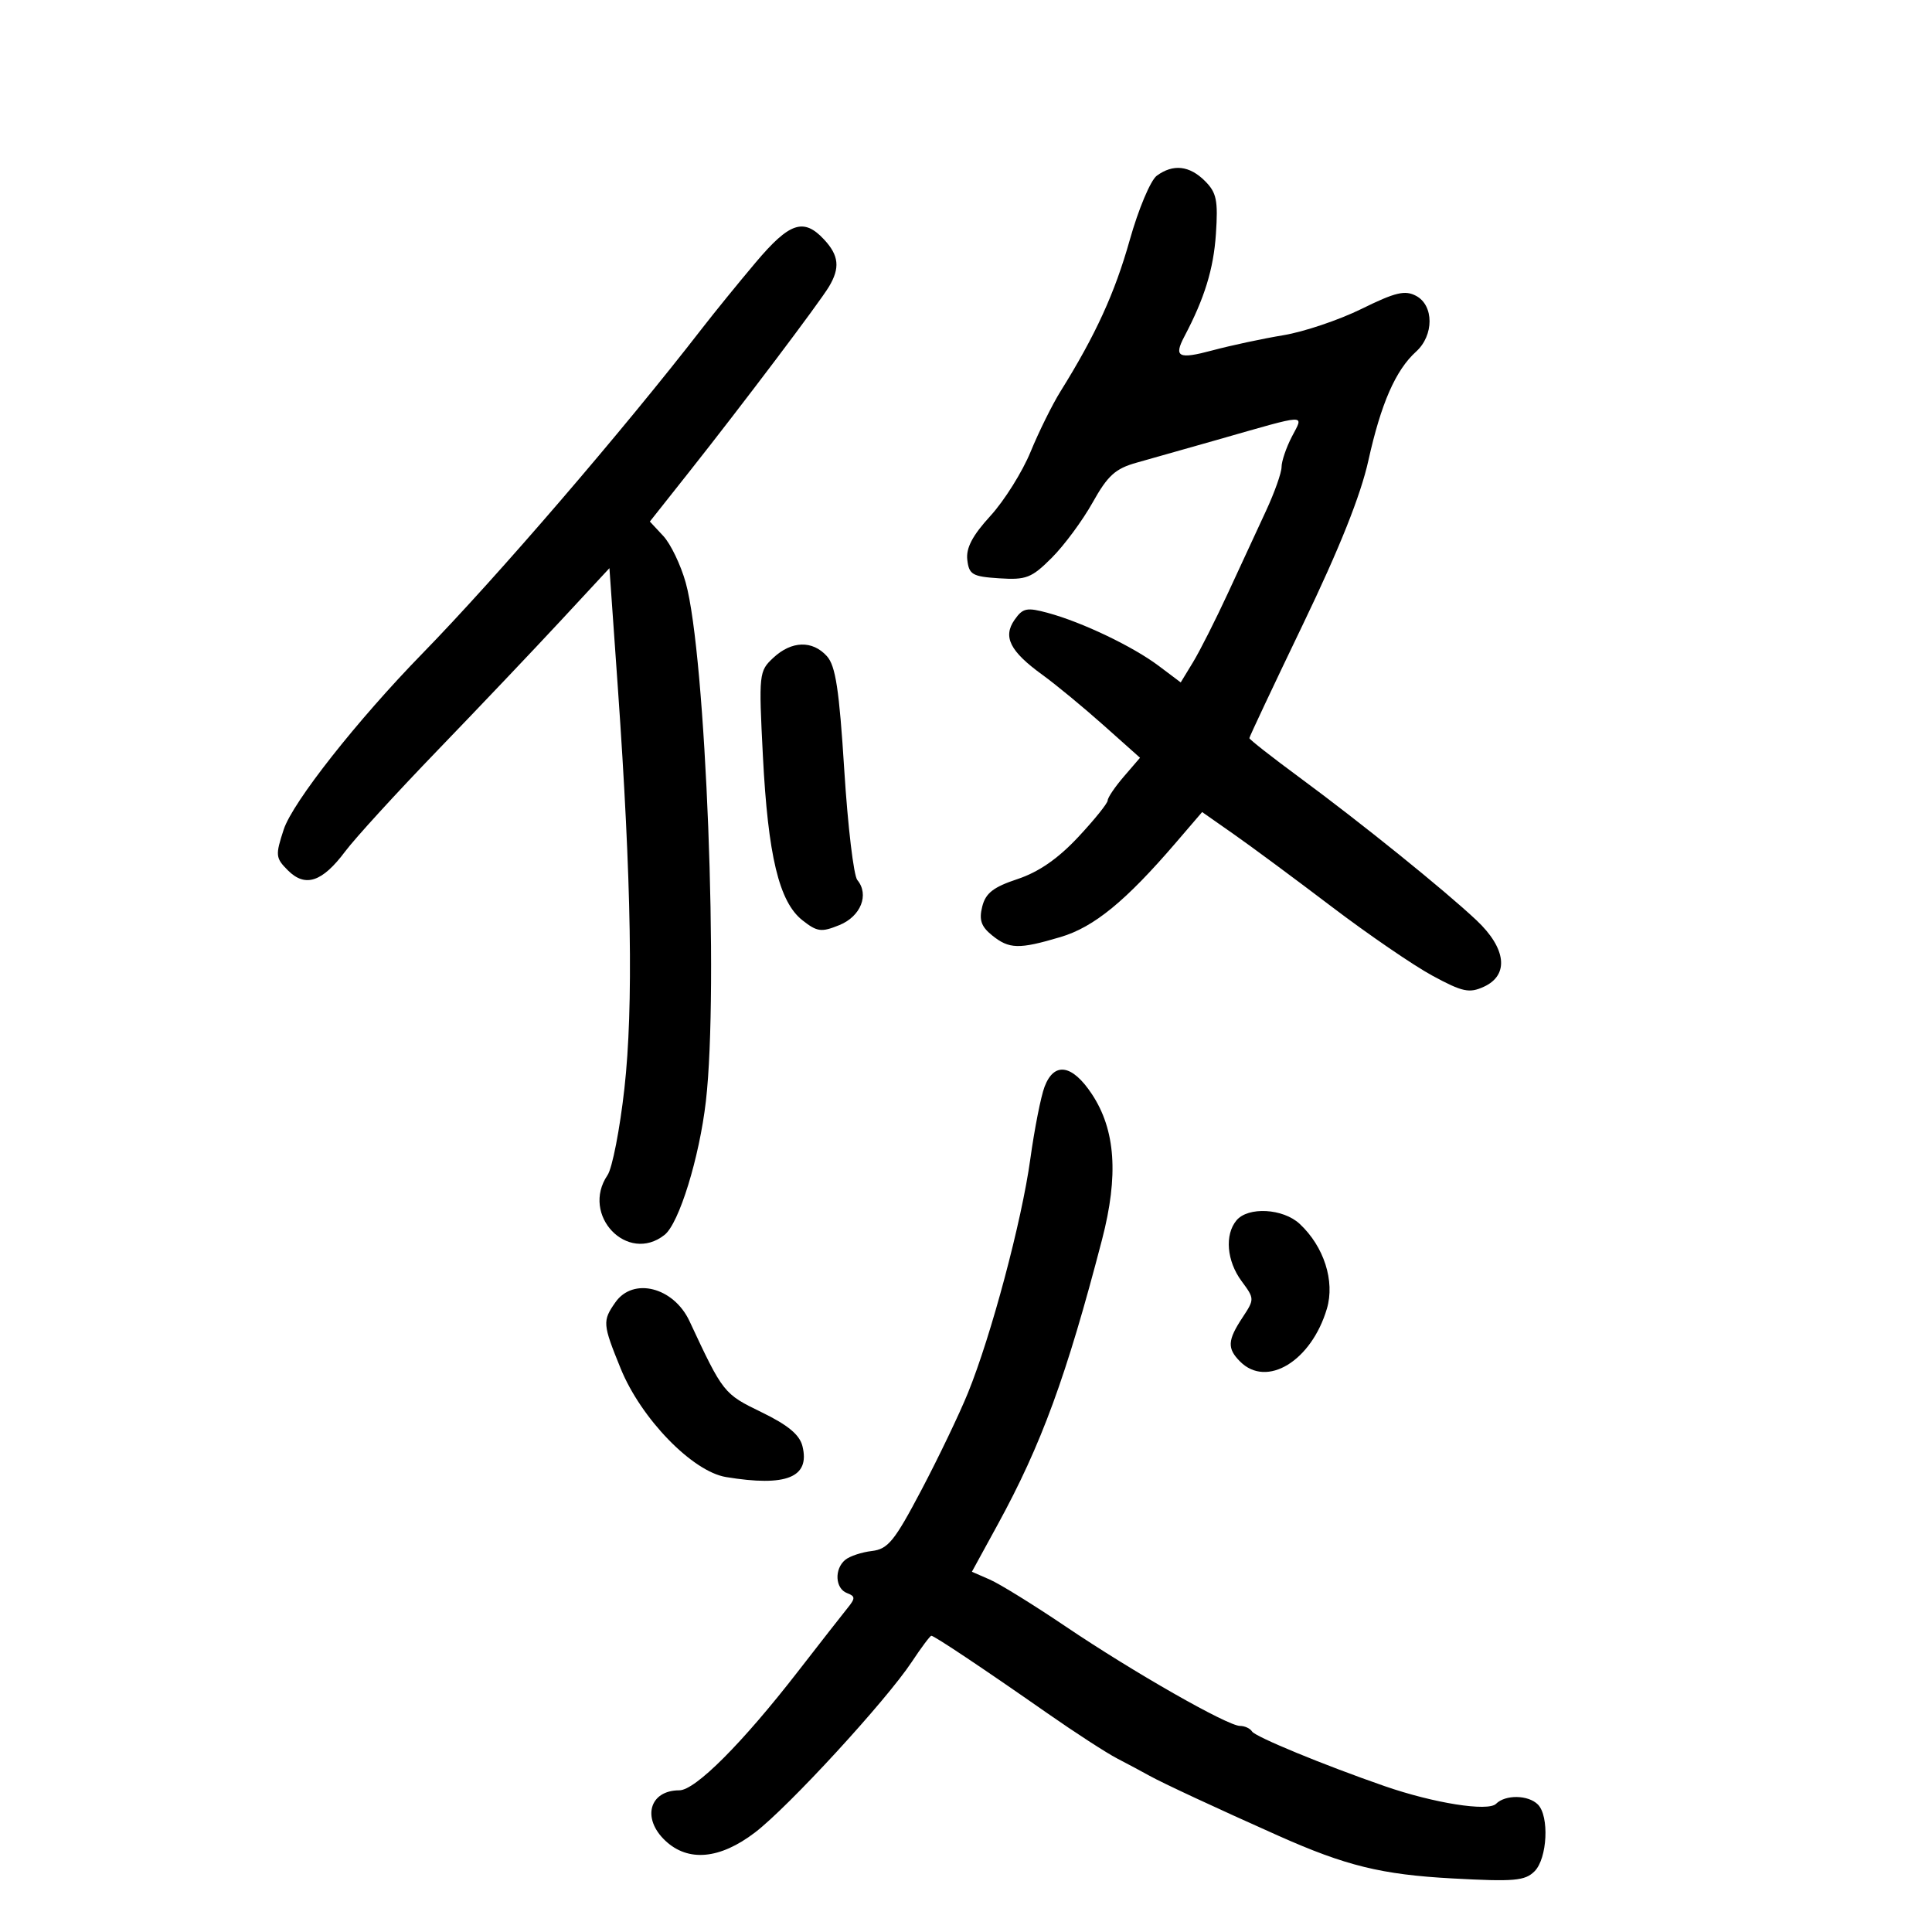 <svg xmlns="http://www.w3.org/2000/svg" width="300" height="300" viewBox="0 0 300 300" version="1.1">
	<path d="M 179.630 27.281 C 178.661 27.990, 176.778 32.468, 175.418 37.298 C 173.103 45.517, 170.120 52.035, 164.685 60.754 C 163.400 62.814, 161.304 67.048, 160.027 70.162 C 158.750 73.276, 155.949 77.744, 153.804 80.092 C 151.004 83.154, 149.986 85.086, 150.201 86.930 C 150.468 89.228, 150.993 89.532, 155.165 89.801 C 159.352 90.072, 160.190 89.744, 163.326 86.607 C 165.249 84.684, 168.100 80.826, 169.661 78.034 C 172.008 73.837, 173.194 72.763, 176.500 71.841 C 178.700 71.227, 184.325 69.634, 189 68.299 C 203.404 64.187, 202.451 64.226, 200.595 67.816 C 199.718 69.512, 199 71.626, 199 72.512 C 199 73.399, 197.917 76.458, 196.592 79.312 C 195.268 82.165, 192.610 87.907, 190.686 92.072 C 188.762 96.236, 186.322 101.066, 185.265 102.805 L 183.342 105.966 179.921 103.393 C 175.917 100.382, 168.073 96.631, 162.750 95.182 C 159.439 94.281, 158.830 94.404, 157.548 96.235 C 155.688 98.891, 156.823 101.135, 161.880 104.798 C 163.957 106.303, 168.213 109.813, 171.339 112.599 L 177.022 117.664 174.512 120.582 C 173.132 122.187, 172.002 123.857, 172.001 124.293 C 172.001 124.729, 169.935 127.294, 167.411 129.992 C 164.281 133.338, 161.290 135.407, 158.007 136.498 C 154.238 137.750, 153.046 138.679, 152.520 140.777 C 152.002 142.840, 152.351 143.866, 154.034 145.229 C 156.700 147.387, 158.203 147.426, 164.676 145.504 C 169.880 143.958, 174.791 139.936, 182.633 130.798 L 186.668 126.095 191.584 129.538 C 194.288 131.431, 201.131 136.498, 206.790 140.797 C 212.450 145.096, 219.492 149.918, 222.440 151.513 C 227.097 154.032, 228.141 154.257, 230.400 153.228 C 234.372 151.418, 233.910 147.261, 229.250 142.881 C 224.231 138.164, 211.281 127.717, 201.750 120.695 C 197.488 117.555, 194 114.820, 194 114.616 C 194 114.413, 197.761 106.429, 202.357 96.874 C 208.019 85.102, 211.284 76.920, 212.484 71.500 C 214.444 62.644, 216.710 57.474, 219.894 54.595 C 222.673 52.081, 222.677 47.433, 219.901 45.947 C 218.169 45.020, 216.684 45.373, 211.422 47.964 C 207.913 49.691, 202.446 51.532, 199.271 52.055 C 196.097 52.578, 191.137 53.638, 188.250 54.412 C 182.976 55.826, 182.222 55.447, 183.916 52.236 C 187.037 46.319, 188.439 41.766, 188.804 36.360 C 189.158 31.116, 188.911 29.911, 187.110 28.110 C 184.704 25.704, 182.170 25.424, 179.630 27.281 M 117.346 40.750 C 114.677 43.913, 110.926 48.525, 109.011 51 C 96.736 66.858, 77.171 89.602, 65.594 101.471 C 55.455 111.865, 45.447 124.564, 44.058 128.797 C 42.740 132.817, 42.781 133.226, 44.707 135.151 C 47.401 137.846, 50.034 136.975, 53.599 132.211 C 55.126 130.170, 61.587 123.100, 67.956 116.500 C 74.324 109.900, 82.932 100.838, 87.084 96.362 L 94.632 88.225 95.944 106.862 C 98.054 136.841, 98.373 156.341, 96.960 169 C 96.254 175.325, 95.074 181.388, 94.338 182.473 C 90.133 188.670, 97.432 196.316, 103.196 191.750 C 105.444 189.969, 108.593 179.780, 109.609 171 C 111.625 153.569, 109.609 101.698, 106.479 90.481 C 105.708 87.720, 104.140 84.454, 102.993 83.223 L 100.909 80.986 107.040 73.243 C 115.269 62.852, 127.213 47.026, 128.715 44.524 C 130.470 41.598, 130.272 39.669, 127.961 37.189 C 124.790 33.785, 122.604 34.519, 117.346 40.750 M 120.085 102.136 C 117.847 104.221, 117.808 104.584, 118.462 117.386 C 119.254 132.884, 120.978 140.051, 124.600 142.900 C 126.895 144.706, 127.534 144.789, 130.341 143.647 C 133.665 142.297, 135.008 138.919, 133.124 136.649 C 132.557 135.967, 131.646 128.291, 131.099 119.591 C 130.312 107.063, 129.750 103.381, 128.398 101.887 C 126.147 99.400, 122.917 99.497, 120.085 102.136 M 162.199 168.750 C 161.625 170.262, 160.627 175.325, 159.982 180 C 158.650 189.649, 153.916 207.400, 150.306 216.284 C 148.971 219.572, 145.714 226.365, 143.070 231.381 C 138.890 239.310, 137.887 240.544, 135.381 240.838 C 133.797 241.025, 131.938 241.642, 131.250 242.211 C 129.526 243.637, 129.681 246.663, 131.513 247.367 C 132.835 247.874, 132.844 248.171, 131.584 249.724 C 130.792 250.701, 127.353 255.100, 123.942 259.500 C 115.285 270.668, 107.970 278, 105.484 278 C 100.829 278, 99.621 282.356, 103.314 285.826 C 106.862 289.159, 111.788 288.706, 117.236 284.546 C 122.431 280.579, 137.592 264.084, 141.576 258.065 C 143.055 255.829, 144.425 254, 144.619 254 C 145.074 254, 152.617 259.037, 162.589 266 C 166.921 269.025, 171.823 272.203, 173.483 273.062 C 175.142 273.921, 177.400 275.128, 178.500 275.743 C 180.488 276.856, 188.941 280.789, 198.500 285.050 C 208.995 289.728, 214.523 291.084, 225.537 291.683 C 235.136 292.205, 236.797 292.060, 238.287 290.570 C 240.274 288.583, 240.599 281.999, 238.800 280.200 C 237.301 278.701, 233.757 278.643, 232.307 280.093 C 231.066 281.334, 222.628 279.995, 215 277.348 C 205.542 274.067, 194.927 269.691, 194.415 268.863 C 194.122 268.388, 193.282 268, 192.549 268 C 190.621 268, 175.960 259.640, 165.500 252.577 C 160.550 249.235, 155.243 245.951, 153.707 245.280 L 150.915 244.061 154.898 236.780 C 161.709 224.334, 165.591 213.736, 171.120 192.500 C 173.717 182.524, 173.224 175.449, 169.547 169.891 C 166.490 165.272, 163.684 164.836, 162.199 168.750 M 191.997 189.503 C 190.141 191.739, 190.485 195.813, 192.794 198.935 C 194.814 201.668, 194.816 201.732, 192.925 204.600 C 190.598 208.130, 190.532 209.390, 192.571 211.429 C 196.711 215.569, 203.636 211.341, 206.042 203.205 C 207.308 198.924, 205.584 193.554, 201.816 190.043 C 199.230 187.634, 193.797 187.335, 191.997 189.503 M 95.557 202.223 C 93.530 205.116, 93.569 205.600, 96.378 212.504 C 99.543 220.285, 107.508 228.492, 112.732 229.355 C 122.121 230.907, 125.821 229.407, 124.601 224.545 C 124.156 222.774, 122.335 221.267, 118.239 219.282 C 112.379 216.441, 112.276 216.311, 107.065 205.146 C 104.603 199.871, 98.321 198.275, 95.557 202.223" stroke="none" fill="black" fill-rule="evenodd"/>
</svg>